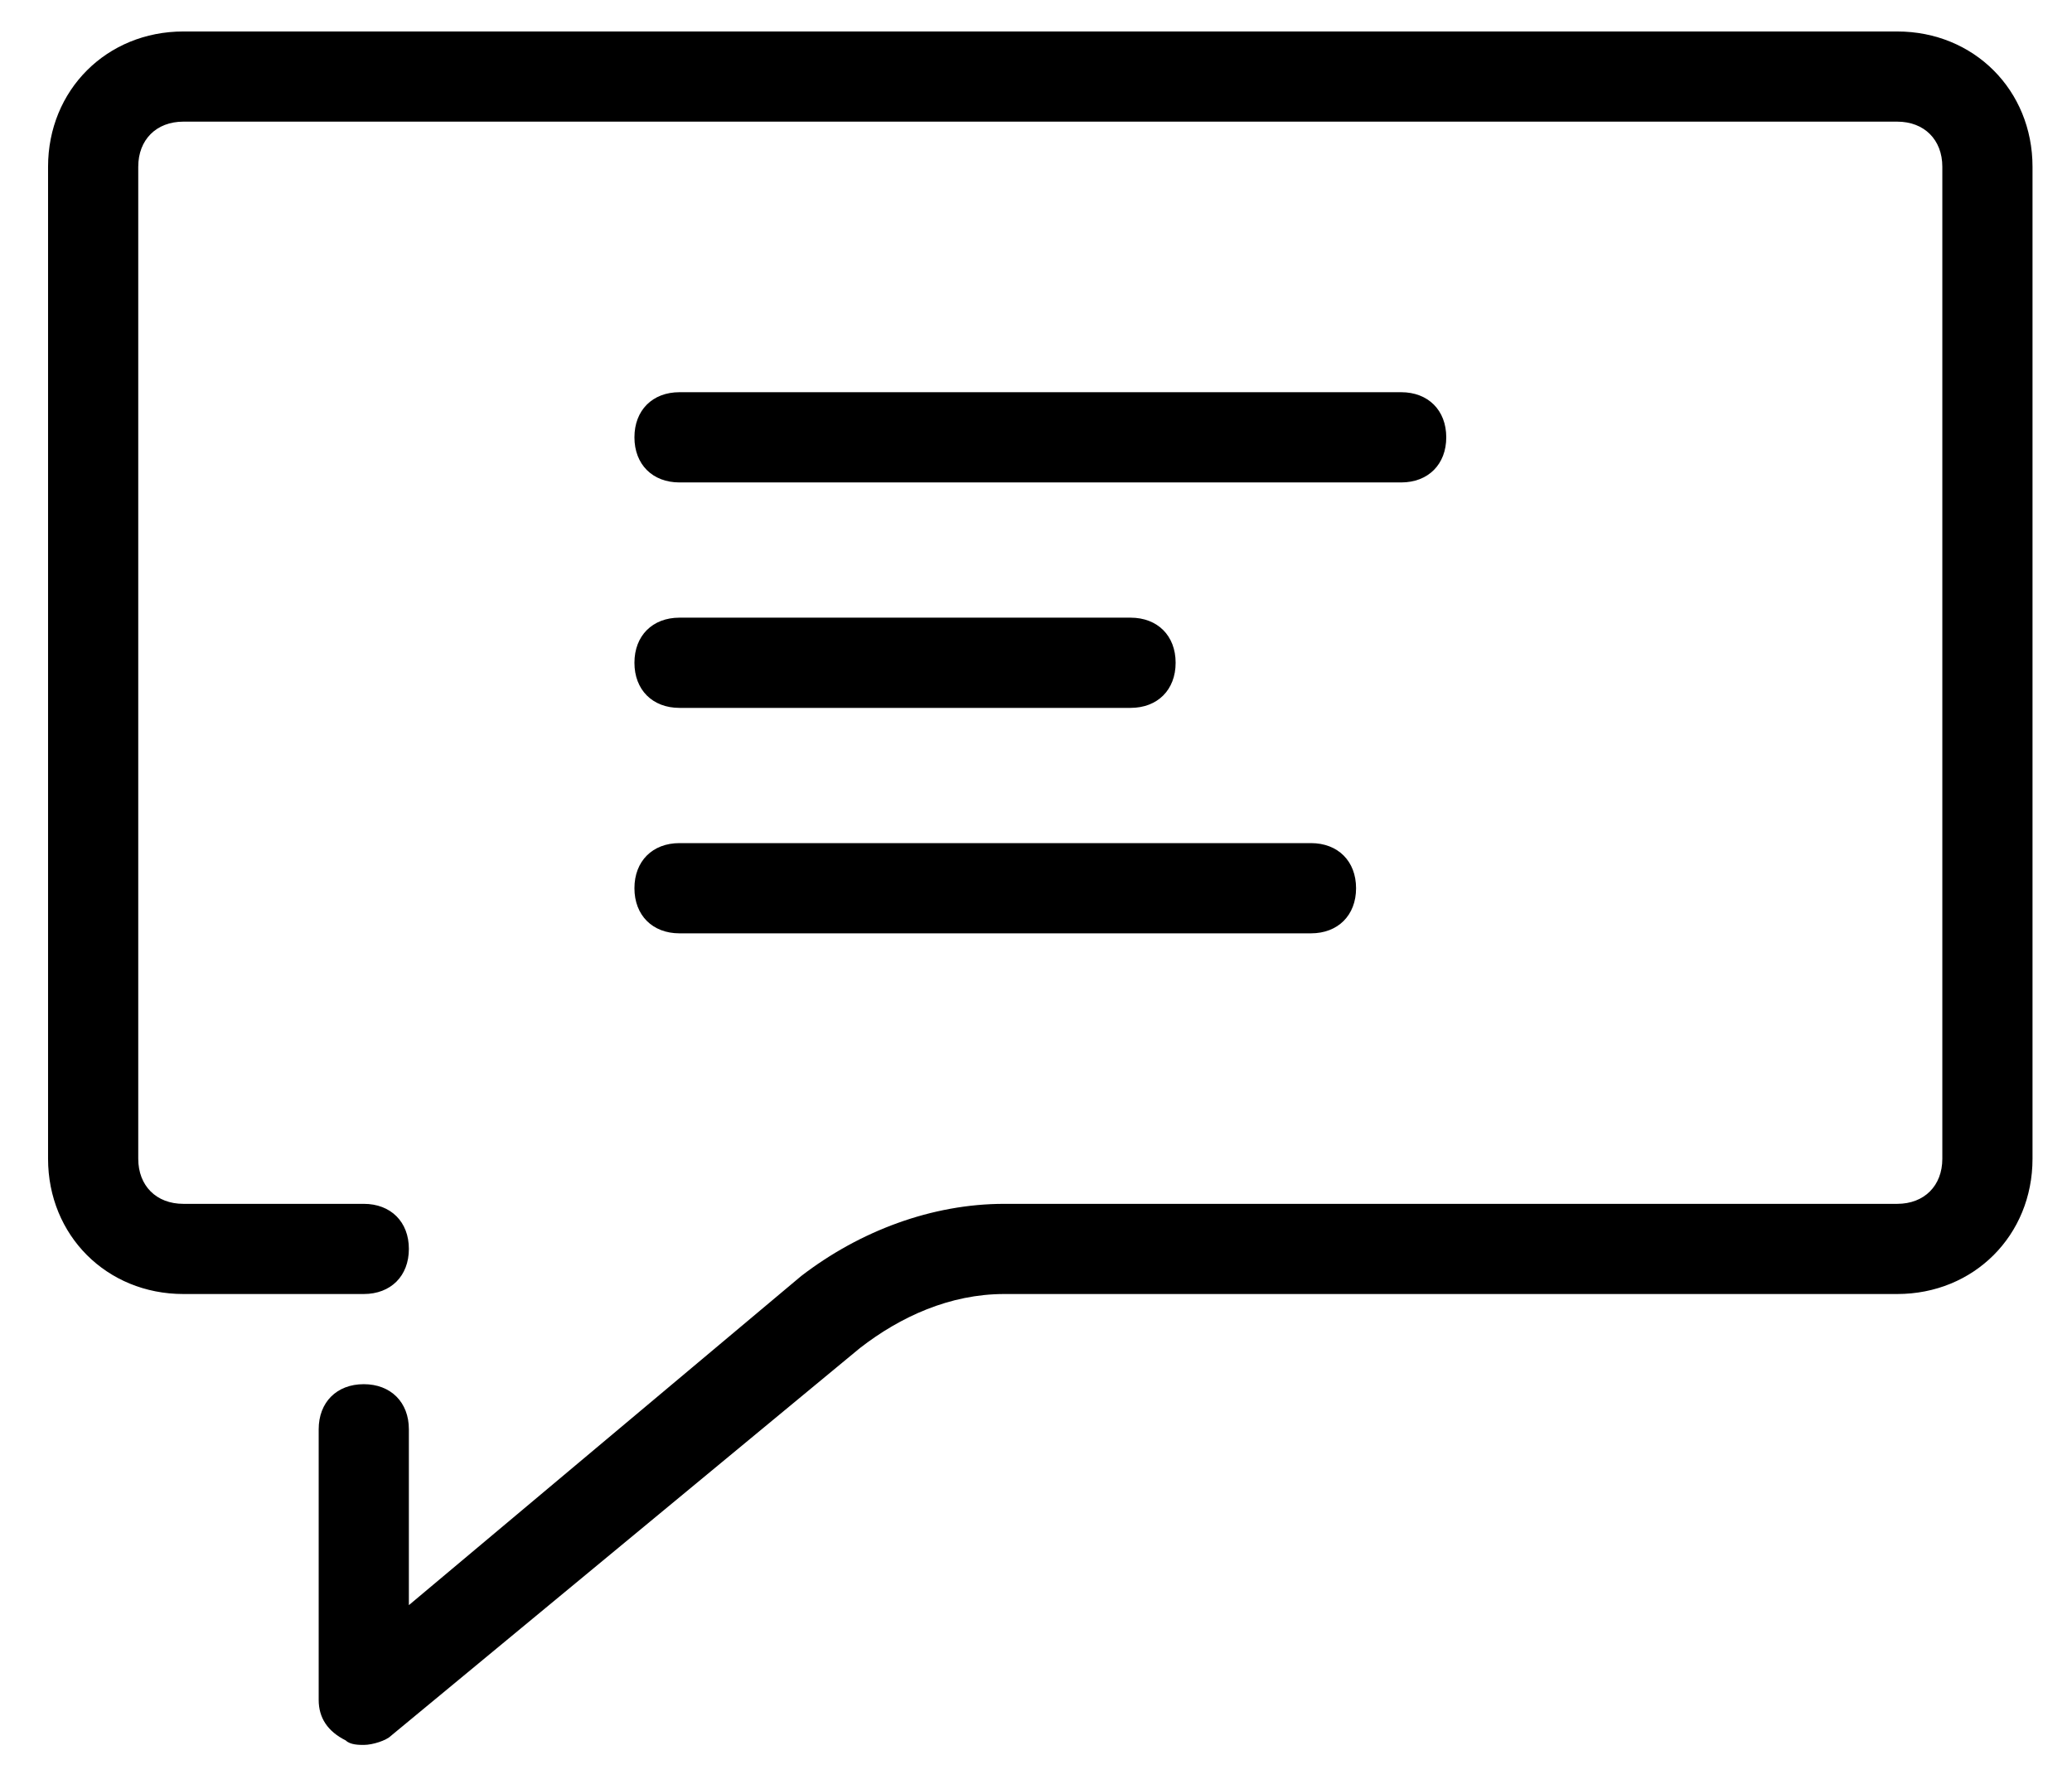 <svg width="36" height="31" viewBox="0 0 36 31" fill="none" xmlns="http://www.w3.org/2000/svg">
<rect width="34.479" height="29.777" fill="black" fill-opacity="0" transform="translate(0.835 0.547)"/>
<rect width="34.479" height="29.777" fill="black" fill-opacity="0" transform="translate(0.835 0.547)"/>
<path d="M11.806 8.384H24.344C24.814 8.384 25.128 8.07 25.128 7.6C25.128 7.13 24.814 6.816 24.344 6.816H11.806C11.336 6.816 11.023 7.13 11.023 7.6C11.023 8.07 11.336 8.384 11.806 8.384Z" fill="black"/>
<path d="M11.806 12.302H19.642C20.113 12.302 20.426 11.988 20.426 11.518C20.426 11.048 20.113 10.734 19.642 10.734H11.806C11.336 10.734 11.023 11.048 11.023 11.518C11.023 11.988 11.336 12.302 11.806 12.302Z" fill="black"/>
<path d="M11.806 16.22H22.777C23.247 16.22 23.561 15.906 23.561 15.436C23.561 14.966 23.247 14.652 22.777 14.652H11.806C11.336 14.652 11.023 14.966 11.023 15.436C11.023 15.906 11.336 16.22 11.806 16.22Z" fill="black"/>
<path d="M32.963 0.547H3.186C1.854 0.547 0.835 1.566 0.835 2.898V20.137C0.835 21.469 1.854 22.488 3.186 22.488H6.32C6.79 22.488 7.104 22.175 7.104 21.704C7.104 21.234 6.79 20.921 6.32 20.921H3.186C2.716 20.921 2.402 20.607 2.402 20.137V2.898C2.402 2.428 2.716 2.114 3.186 2.114H32.963C33.433 2.114 33.747 2.428 33.747 2.898V20.137C33.747 20.607 33.433 20.921 32.963 20.921H17.448C16.194 20.921 14.94 21.391 13.921 22.175L7.104 27.895V24.839C7.104 24.369 6.79 24.055 6.32 24.055C5.85 24.055 5.537 24.369 5.537 24.839V29.541C5.537 29.854 5.693 30.089 6.007 30.246C6.085 30.324 6.242 30.324 6.32 30.324C6.477 30.324 6.712 30.246 6.79 30.168L14.94 23.428C15.645 22.88 16.507 22.488 17.448 22.488H32.963C34.295 22.488 35.314 21.469 35.314 20.137V2.898C35.314 1.566 34.295 0.547 32.963 0.547Z" fill="black"/>
</svg>
